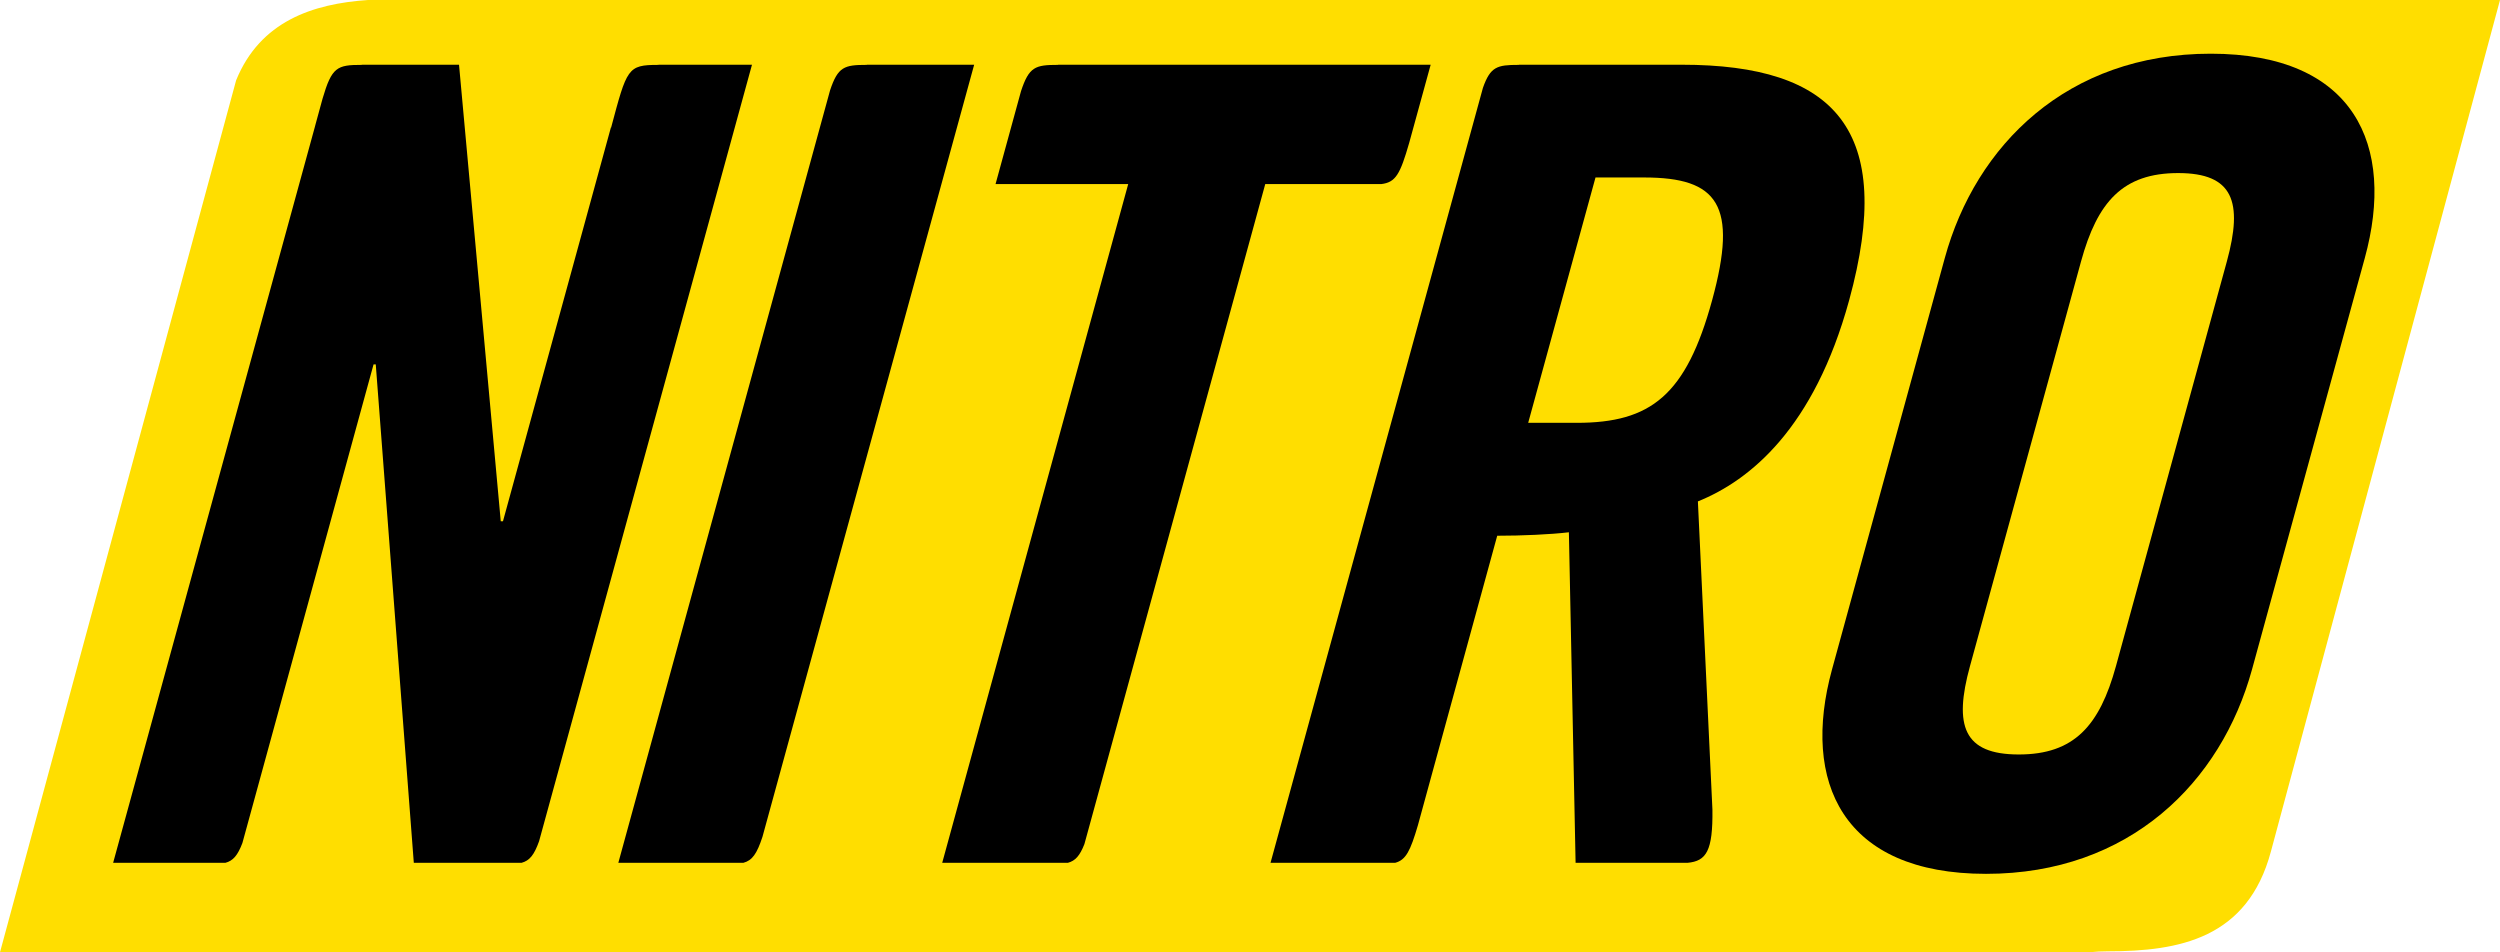<?xml version="1.0" encoding="UTF-8" standalone="no"?>
<svg xmlns:rdf="http://www.w3.org/1999/02/22-rdf-syntax-ns#" xmlns="http://www.w3.org/2000/svg" height="228.53" width="600" version="1.1" xmlns:cc="http://creativecommons.org/ns#" xmlns:dc="http://purl.org/dc/elements/1.1/" viewBox="0 0 158.75 60.466">
 <defs>
  <clipPath id="a" clipPathUnits="userSpaceOnUse">
   <path d="m277.3 156.01h0.02v0.08h-0.02z"/>
  </clipPath>
 </defs>
 <g transform="translate(14.544 -114.09)">
  <path d="m8.822 114.09c-3.527 0.24-6.848 1.36-8.373 5.1l-14.992 55.36h132.79c0.31-0.03 0.64-0.05 1.05-0.05 4.56 0 8.88-0.82 10.36-6.33l14.55-54.08z" fill="#ffde00"/>
  <g>
   <g transform="matrix(2.421 0 0 -2.421 -679.08 527.37)">
    <g clip-path="url(#a)">
     <g transform="translate(277.32 156.09)">
      <path d="m0 0l-0.021-0.075z"/>
     </g>
    </g>
   </g>
   <g>
    <path d="m125.84 117.5c-9.12 0-14.93 5.82-16.89 12.98l-7.16 26.12c-1.959 7.15 0.66 12.98 9.78 12.98s14.93-5.83 16.89-12.98l7.16-26.12c1.97-7.16-0.65-12.98-9.78-12.98zm-2.07 7.58c3.5 0 4.13 1.82 3.09 5.62l-7.04 25.69c-1.04 3.79-2.66 5.61-6.17 5.61s-4.14-1.82-3.1-5.61l7.05-25.69c1.04-3.8 2.66-5.62 6.17-5.62z"/>
    <path d="m81.932 118.2-0.048 0.01c-1.358 0-1.787 0.11-2.262 1.46l-13.488 49.21h7.913c0.686-0.18 0.968-0.76 1.445-2.38l5.038-18.39c1.547 0 3.392-0.08 4.551-0.22l0.426 20.99h7.105c1.199-0.11 1.617-0.75 1.584-3.38l-0.923-19.57c3.317-1.34 7.377-4.64 9.607-12.78 2.96-10.81-0.88-14.95-10.64-14.95zm4.839 7.16h3.084c4.703 0 5.974 1.75 4.323 7.79-1.653 6.04-3.89 7.79-8.594 7.79h-3.088z"/>
    <path d="m54.316 167.69c-0.291 0.74-0.572 1.06-1.051 1.19h-7.979l11.811-43.1h-8.424l1.617-5.9c0.511-1.55 0.905-1.67 2.336-1.67l0.043-0.01h23.635l-1.366 4.97c-0.571 1.98-0.852 2.5-1.772 2.61h-7.366z"/>
    <path d="m32.657 168.88h-7.938l13.445-49.05c0.499-1.5 0.903-1.62 2.312-1.62l0.046-0.01h6.793l-13.443 49.03c-0.356 1.08-0.649 1.5-1.215 1.65"/>
    <path d="m18.57 168.88h-6.838l-2.416-31.65h-0.14l-8.328 30.39c-0.3 0.79-0.591 1.13-1.082 1.26h-7.127l12.796-46.68c0.02-0.08 0.037-0.15 0.061-0.23l0.443-1.62c0.586-2 0.92-2.14 2.474-2.14l0.051-0.01h6.139l2.65 28.99h0.141l6.855-25.01 0.01 0.02c1.007-3.77 1.043-3.99 2.985-3.99l0.048-0.01h5.914l-13.52 49.31c-0.312 0.87-0.6 1.23-1.116 1.37"/>
   </g>
  </g>
 </g>
</svg>
